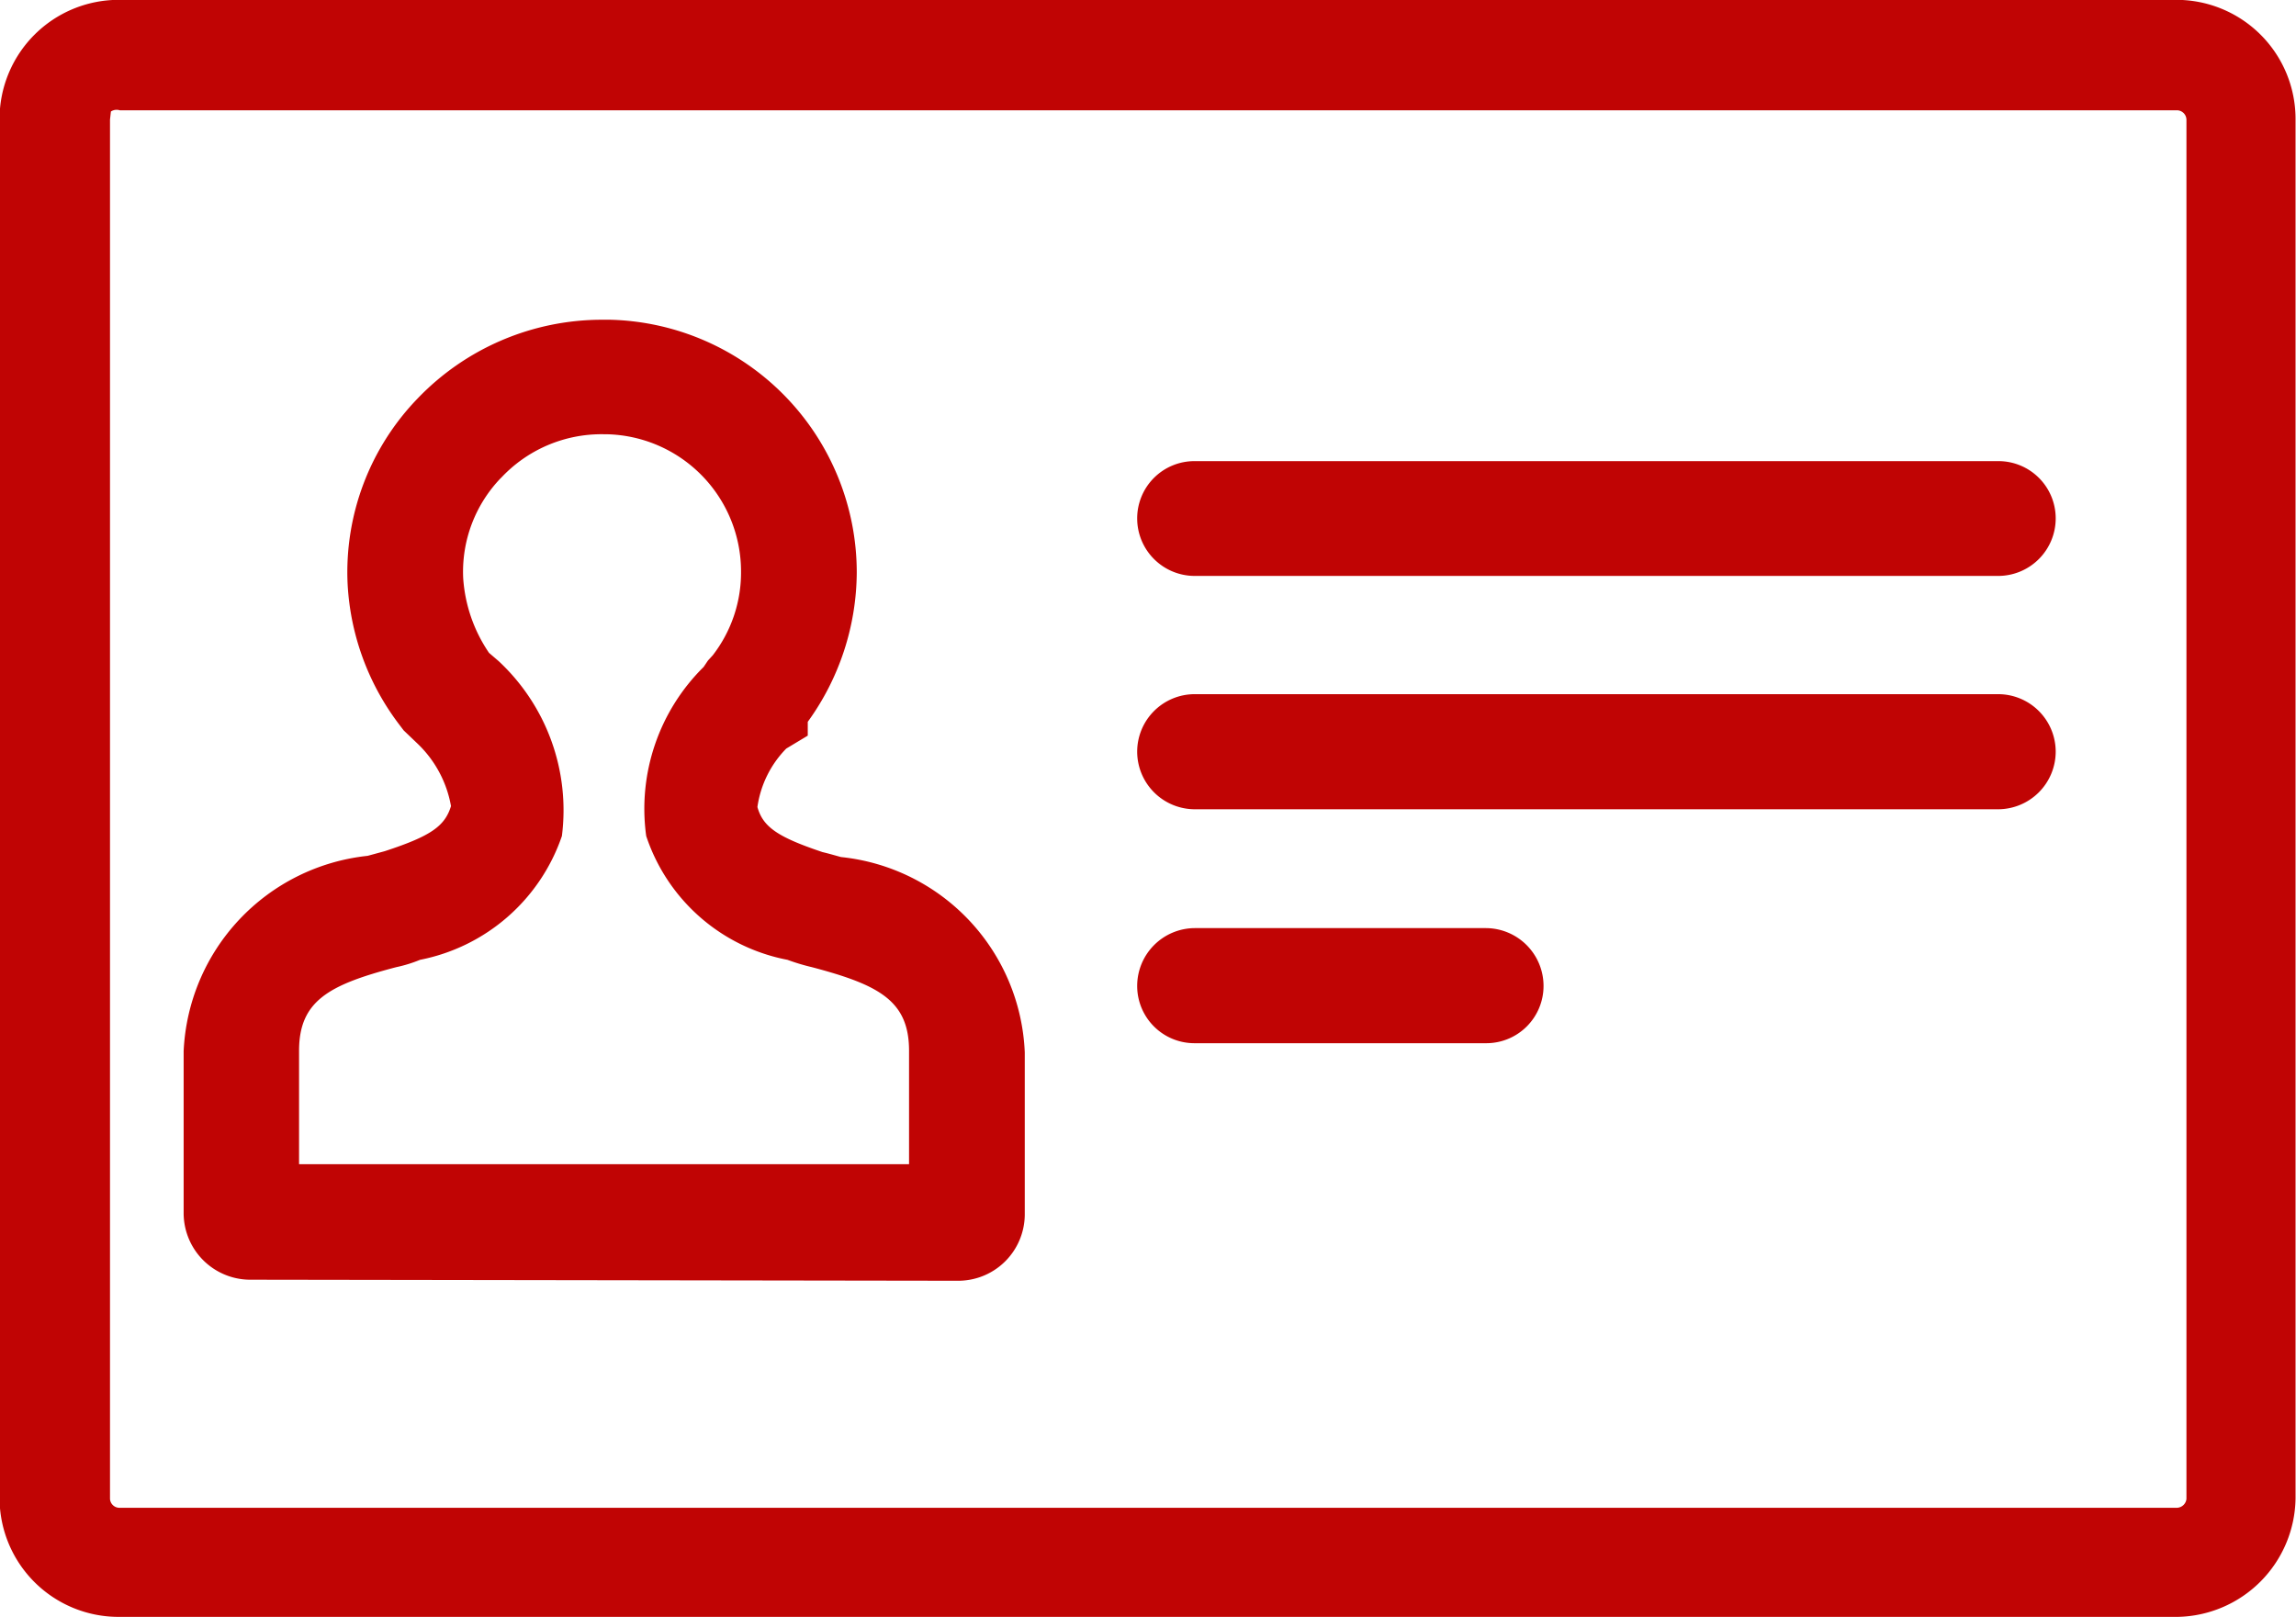 <svg xmlns="http://www.w3.org/2000/svg" width="15.278" height="10.762" viewBox="0 0 15.278 10.762">
  <g id="PICTO_LOT1_x5F_B_TO_C" transform="translate(0 0)">
    <path id="Union_7" data-name="Union 7" d="M-4143.875,21290.191h-13.7a.792.792,0,0,1-.793-.789v-9.18a.793.793,0,0,1,.793-.793h13.691a.793.793,0,0,1,.794.793v9.18a.8.8,0,0,1-.784.789Zm-13.758-9.965v9.18a.063.063,0,0,0,.062.059h13.691a.066.066,0,0,0,.064-.059v-9.18a.064.064,0,0,0-.061-.062h-13.691a.07.07,0,0,0-.059.008Zm.927,7.721a.444.444,0,0,1-.437-.439v-1.082a1.37,1.37,0,0,1,1.224-1.3l.114-.031c.306-.1.4-.166.441-.3a.756.756,0,0,0-.225-.418l-.09-.086-.025-.033a1.692,1.692,0,0,1-.348-.943,1.663,1.663,0,0,1,.465-1.232,1.7,1.7,0,0,1,1.23-.525h.053a1.683,1.683,0,0,1,1.64,1.682,1.708,1.708,0,0,1-.326.994v.092l-.143.086a.694.694,0,0,0-.192.389c.037.133.135.2.433.3.042.01.076.02.123.033a1.364,1.364,0,0,1,1.223,1.3v1.082a.443.443,0,0,1-.441.438Zm1.676-5.338a.9.9,0,0,0-.253.666,1,1,0,0,0,.172.5l.064.055a1.356,1.356,0,0,1,.421,1.164,1.253,1.253,0,0,1-.944.824.9.9,0,0,1-.159.049c-.446.117-.646.223-.646.557v.754h4.059v-.754c0-.334-.2-.439-.646-.557a1.381,1.381,0,0,1-.163-.049,1.235,1.235,0,0,1-.94-.824,1.326,1.326,0,0,1,.382-1.125l.029-.043.032-.035a.9.9,0,0,0,.188-.555.914.914,0,0,0-.9-.916h-.016a.914.914,0,0,0-.685.295Zm4.615,3.764a.381.381,0,0,1-.383-.381.385.385,0,0,1,.383-.385h1.938a.385.385,0,0,1,.383.385.381.381,0,0,1-.383.381Zm0-1.557a.384.384,0,0,1-.383-.383.383.383,0,0,1,.383-.383h5.346a.383.383,0,0,1,.383.383.384.384,0,0,1-.383.383Zm0-1.553a.383.383,0,0,1-.383-.383.381.381,0,0,1,.383-.381h5.346a.381.381,0,0,1,.383.381.383.383,0,0,1-.383.383Z" transform="translate(4158.365 -21279.43)" fill="#c00404"/>
  </g>
</svg>
